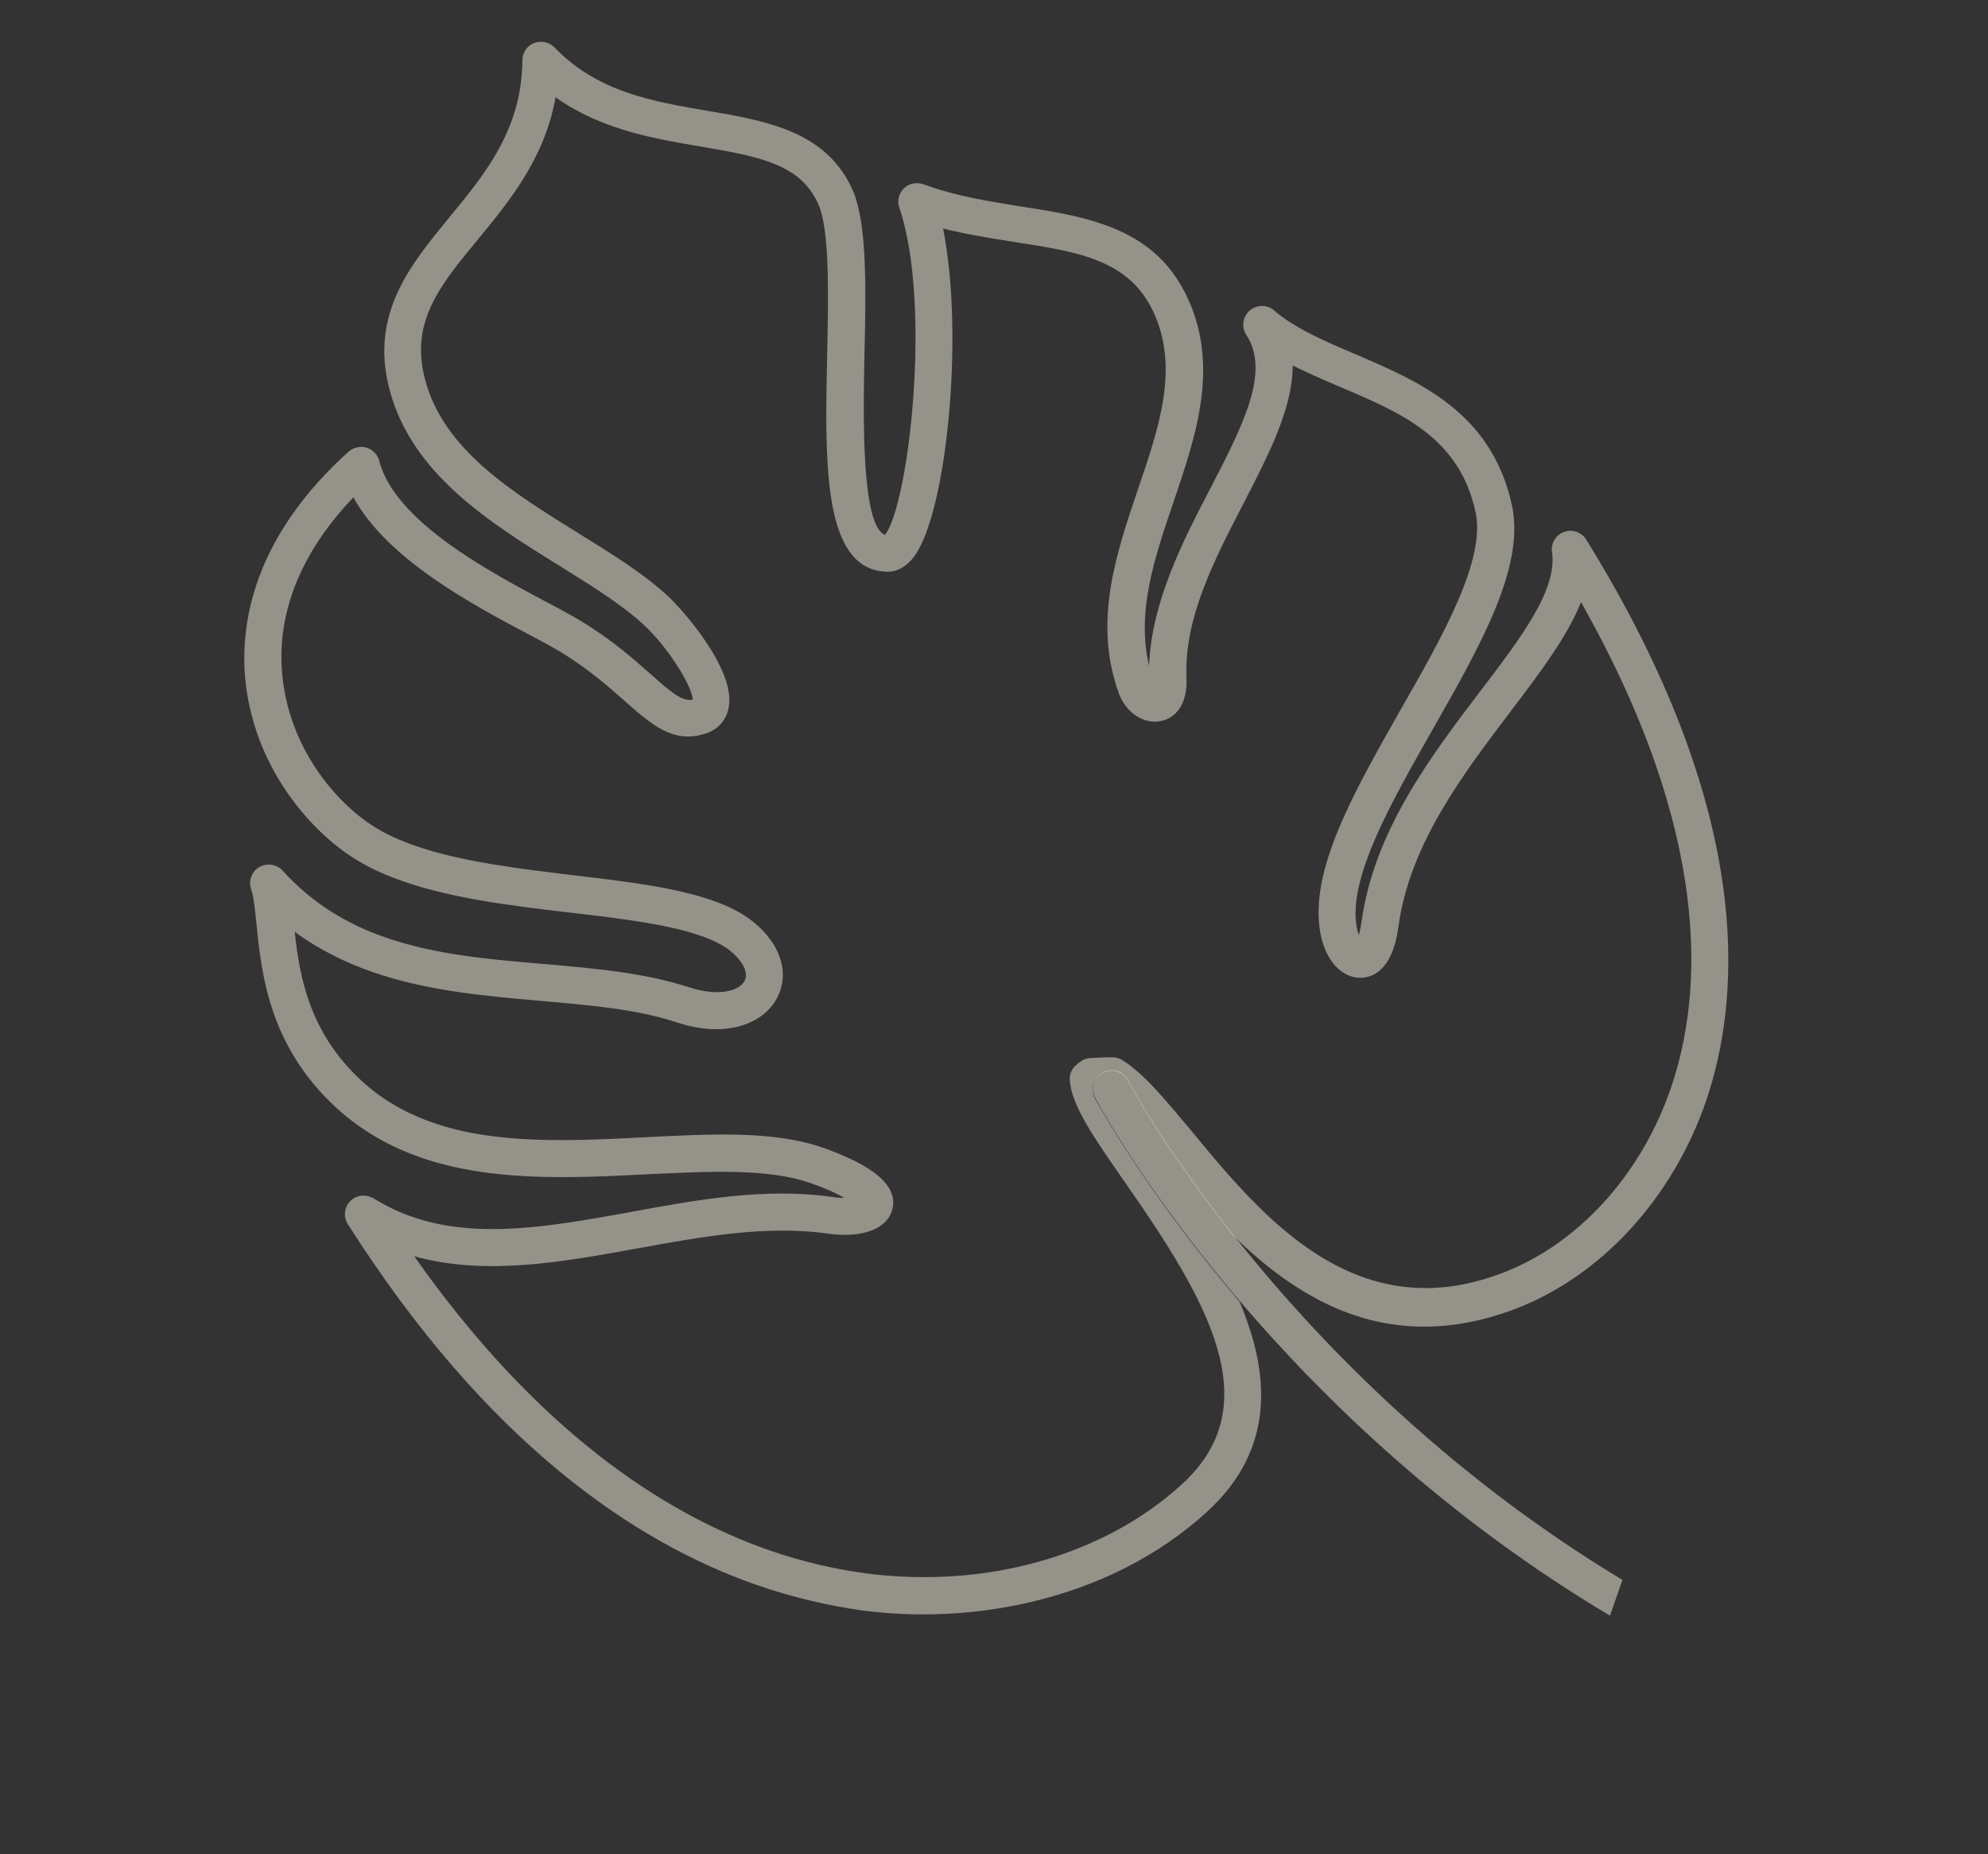 <svg width="756" height="705" viewBox="0 0 756 705" fill="none" xmlns="http://www.w3.org/2000/svg">
<rect x="0" y="0" width="756" height="705" fill="#333333" stroke="none"/>
<g clip-path="url(#clip0_321_3081)">
<path d="M287.727 602.588C241.407 586.464 185.217 548.724 132.24 465.374C130.52 462.599 130.874 459.009 133.237 456.631C135.213 454.63 138.086 454.094 140.595 454.968C141.052 455.127 141.622 455.325 142.039 455.598C146.775 458.527 151.596 460.846 156.616 462.593C181.829 471.37 210.25 466.156 240.01 460.769C265.29 456.126 291.373 451.379 316.921 455.152C318.484 455.439 319.898 455.42 321.044 455.434C318.505 453.91 314.67 452.064 308.852 450.038C308.51 449.919 308.282 449.84 307.939 449.72C291.967 444.16 269.676 445.362 246.01 446.47C217.756 447.901 186.901 449.451 159.863 440.038C149.367 436.385 139.353 430.978 130.362 423.368C102.488 399.454 99.477 370.624 97.557 351.52C96.984 345.816 96.476 341.03 95.485 337.996C94.42 334.809 95.767 331.309 98.655 329.626C100.541 328.618 102.644 328.454 104.584 329.129C105.725 329.527 106.672 330.112 107.5 331.041C118.869 343.576 132.136 351.395 146.511 356.399C165.564 363.031 186.44 364.793 206.819 366.51C226.435 368.218 245.059 369.836 262.063 375.371C272.98 378.915 280.84 376.914 283.069 373.082C284.793 369.969 282.637 365.506 277.648 361.464C274.737 359.171 270.903 357.324 266.34 355.736C253.79 351.367 235.747 349.183 216.941 346.989C194.815 344.408 172.233 341.668 153.295 335.076C146.449 332.693 140.031 329.818 134.387 326.189C117.113 315.183 96.011 290.554 93.176 257.177C91.476 235.973 96.875 203.926 132.499 171.774C134.355 170.115 137 169.5 139.321 170.18C139.435 170.219 139.549 170.259 139.664 170.299C141.945 171.093 143.601 172.95 144.22 175.214C150.137 198.269 186.1 217.318 207.571 228.761C212.769 231.466 217.169 233.894 220.353 235.771C232.519 243.078 240.825 250.451 247.47 256.348C253.624 261.819 257.1 264.694 259.952 265.687C261.207 266.123 262.313 266.253 263.425 265.999C263.264 260.95 254.103 246.111 244.706 237.463C236.177 229.629 224.696 222.56 212.609 215.024C186.2 198.661 156.343 180.074 148.03 147.734C140.698 119.193 156.117 100.619 170.995 82.498C184.513 66.079 198.458 49.169 198.66 22.867C198.622 20.037 200.414 17.46 203.104 16.348C204.717 15.757 206.513 15.742 208.11 16.298C209.137 16.655 210.084 17.241 210.838 18.016C219.014 26.495 228.343 31.663 238.383 35.158C248.423 38.653 258.944 40.395 269.198 42.172C278.5 43.746 287.915 45.359 296.472 48.338C308.223 52.428 318.409 59.175 324.232 72.212C329.717 84.748 329.352 108.945 328.739 134.593C328.275 157.604 327.439 199.69 336.521 203.363C345.457 192.391 354.552 115.925 341.985 78.904C341.103 76.292 341.829 73.472 343.764 71.586C345.7 69.699 348.573 69.163 351.083 70.037L351.197 70.076C351.882 70.315 352.566 70.553 353.251 70.791C364.773 74.802 376.669 76.639 388.297 78.51C398.859 80.138 409.649 81.846 419.46 85.261C433.151 90.027 444.924 98.094 452.08 114.284C463.536 140.164 454.707 165.897 446.309 190.755C438.95 212.262 432.103 232.667 436.984 253.186C437.845 229.033 449.774 205.788 460.521 185.204C472.683 161.656 483.197 141.375 473.912 127.261C472.004 124.292 472.591 120.4 475.182 118.101C477.192 116.368 479.911 115.907 482.193 116.701C482.991 116.979 483.75 117.371 484.43 117.992C492.627 124.942 503.757 129.713 515.458 134.682C539.733 145.053 567.236 156.803 574.938 192.002C580.085 215.43 562.983 245.452 544.902 277.182C529.012 305.193 512.461 333.998 515.954 352.626C516.206 353.738 516.384 354.696 516.756 355.466C517.039 354.284 517.402 352.874 517.696 350.928C522.368 316.195 543.88 287.836 562.979 262.734C578.771 241.987 592.27 224.153 590.209 209.865C589.68 206.608 591.71 203.346 594.782 202.239C596.395 201.648 598.037 201.708 599.52 202.224C601.003 202.74 602.327 203.713 603.224 205.178C666.342 307.165 662.832 377.51 648.75 418.697C636.025 455.619 609.036 485.016 576.389 497.592C552.655 506.614 532.032 505.964 514.234 499.769C496.665 493.653 481.802 482.333 469.019 469.818C442.271 436.054 429.191 411.529 428.894 410.913C428.076 409.22 426.564 408.054 424.966 407.498C423.141 406.862 421.191 406.952 419.305 407.96C415.881 409.712 414.525 413.977 416.274 417.402C416.686 418.058 434.533 451.668 471.318 494.815C482.873 521.882 485.234 550.742 459.121 574.682C440.706 591.572 417.164 603.349 391.179 609.282C371.019 613.915 349.378 615.087 327.714 612.283C315.778 610.56 302.216 607.632 287.727 602.588ZM312.858 436.326C313.2 436.445 313.657 436.604 313.999 436.723C326.241 441.24 342.227 448.597 339.324 459.877C337.39 467.27 327.828 470.854 314.9 469.043C291.638 465.682 266.78 470.216 242.612 474.605C214.078 479.779 184.814 485.211 157.521 477.631C204.345 544.116 252.521 575.482 292.452 589.382C305.914 594.068 318.41 596.754 329.661 598.238C375.201 604.105 420.077 591.305 449.596 564.197C482.48 534.035 459.247 494.582 428.099 449.941C416.256 432.887 407.595 420.655 406.812 410.78C406.614 408.407 407.638 406.202 409.415 404.773C409.568 404.698 410.149 404.132 410.303 404.058L411.152 403.457C412.194 402.667 413.459 402.34 414.759 402.28L417.627 402.126C419.194 402.032 421.144 401.942 423.168 402.007C423.932 402.017 424.543 402.101 425.227 402.339C425.683 402.498 426.14 402.657 426.671 402.97C434.894 408.009 443.426 418.405 453.352 430.31C470.269 450.793 491.133 476.108 518.856 485.758C534.143 491.08 551.482 491.611 571.415 483.954C600.181 472.972 624.034 446.708 635.367 413.782C647.775 377.773 651.116 317.1 601.222 228.934C596.001 242.095 585.615 255.763 574.256 270.757C556.284 294.459 535.979 321.189 531.815 352.258C529.603 368.9 522.002 371.63 517.606 371.764C516.192 371.784 514.857 371.576 513.488 371.099C508.012 369.193 503.699 363.211 502.131 354.855C497.713 331.169 514.736 301.376 532.622 269.835C548.627 241.863 565.143 212.79 561.109 194.614C554.957 166.355 532.999 157.047 509.826 147.188C503.71 144.547 497.554 142.02 491.598 138.922C491.609 155.058 482.506 172.757 473.05 191.102C461.792 212.788 450.141 235.233 451.21 257.882C451.641 268.402 446.494 273.268 441.324 274.156C439.255 274.588 437.157 274.37 435.103 273.655C430.882 272.186 427.188 268.467 425.385 263.359C415.665 236.162 424.455 210.545 432.813 185.8C440.807 162.466 448.251 140.349 439.019 119.467C433.866 107.815 425.464 101.818 414.74 98.085C406.412 95.186 396.689 93.722 386.013 92.054C377.054 90.6 367.941 89.22 358.65 86.882C366.77 127.86 359.977 195.141 347.566 211.689C343.832 216.534 339.768 217.552 337.02 217.363C334.996 217.299 333.205 216.932 331.608 216.376C313.012 209.902 313.701 173.015 314.57 134.141C315.033 111.13 315.507 87.354 311.206 77.663C307.385 69.164 301.067 64.532 291.94 61.355C285.095 58.972 276.672 57.448 266.646 55.751C255.896 53.929 244.536 52.023 233.355 48.131C225.826 45.51 218.346 42.01 211.269 36.986C207.134 60.255 193.656 76.56 181.692 91.087C167.32 108.488 155.976 122.335 161.532 143.856C168.389 170.824 194.61 186.994 219.958 202.731C232.69 210.619 244.702 218.001 254.173 226.804C258.626 230.914 280.691 254.982 276.937 269.807C275.843 274.419 272.319 277.929 267.412 279.165C263.001 280.446 259.106 280.243 255.341 278.932C249.181 276.788 243.706 271.938 237.74 266.66C231.472 261.15 223.771 254.244 212.667 247.562C209.597 245.725 205.386 243.491 200.53 240.905C179.892 230.008 147.192 212.608 134.405 189.08C114.718 209.625 105.354 232.482 107.257 255.677C109.589 283.886 127.378 304.802 141.925 314.09C146.621 317.134 152.053 319.536 157.871 321.562C175.326 327.638 197.184 330.254 218.545 332.825C237.962 335.103 256.615 337.371 270.876 342.336C276.923 344.441 282.16 347.032 286.356 350.413C296.978 358.848 300.529 370.326 295.32 379.779C290.384 388.814 276.698 395.06 257.412 388.731C242.045 383.638 224.26 382.183 205.522 380.526C184.8 378.689 162.55 376.833 141.672 369.566C131.404 365.991 121.346 361.081 112.077 354.27C113.943 371.691 117.806 394.032 139.561 412.743C147.153 419.227 155.575 423.695 164.588 426.832C188.774 435.252 217.297 433.786 245.284 432.39C270.557 431.074 294.262 429.852 312.858 436.326Z" fill="#F9F2E1" fill-opacity="0.5"/>
<path d="M612.257 614.291C550.172 577.316 503.556 532.282 471.397 494.587C434.499 451.4 416.651 417.79 416.354 417.174C414.604 413.749 415.961 409.484 419.385 407.731C421.117 406.798 423.221 406.634 425.046 407.269C426.643 407.825 428.156 408.992 428.974 410.685C429.271 411.301 442.351 435.826 469.099 469.59C499.828 508.452 548.693 559.517 616.987 600.702L612.257 614.291Z" fill="#F9F2E1" fill-opacity="0.5"/>
</g>
<defs>
<clipPath id="clip0_321_3081">
<rect width="615" height="532" fill="white" transform="translate(174.898) rotate(19.193)"/>
</clipPath>
</defs>
</svg>
